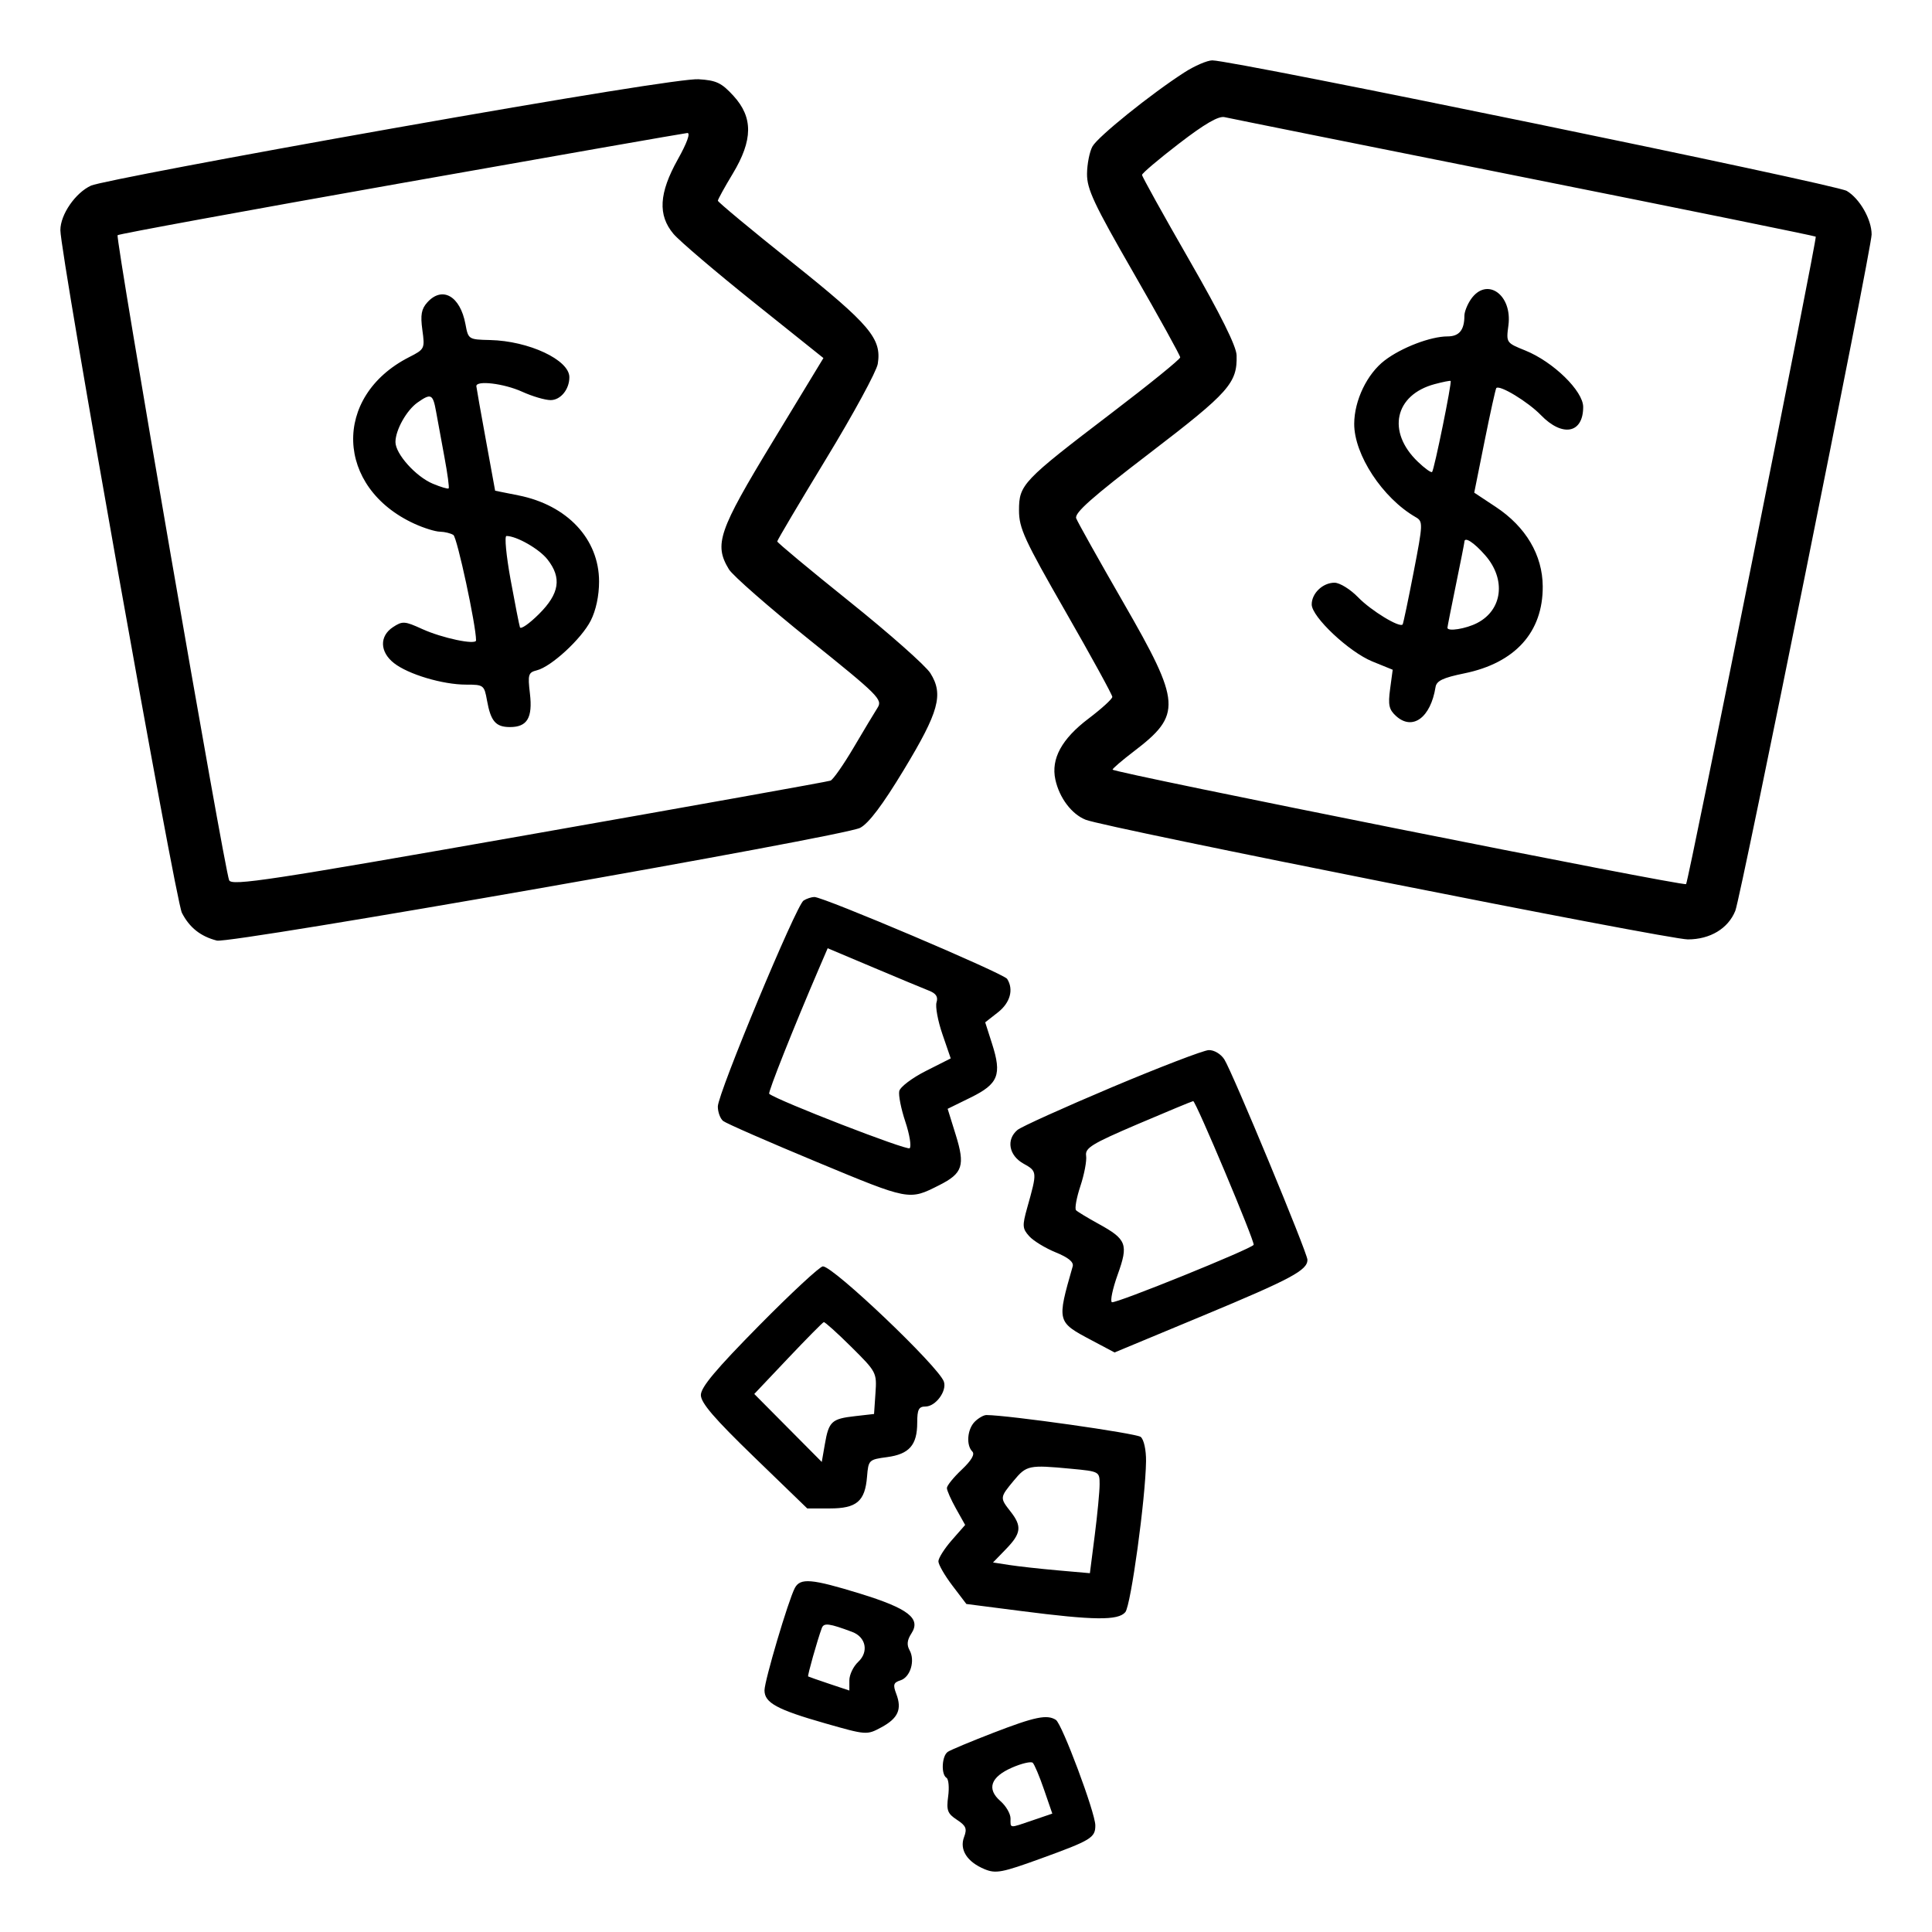 <svg width="64" height="64" viewBox="0 0 64 64" fill="none" xmlns="http://www.w3.org/2000/svg">
<path fill-rule="evenodd" clip-rule="evenodd" d="M39.229 2.402C38.123 3.114 36.369 4.527 36.189 4.851C36.093 5.024 36.012 5.433 36.009 5.759C36.005 6.264 36.239 6.761 37.55 9.04C38.4 10.517 39.096 11.777 39.096 11.838C39.096 11.9 38.068 12.733 36.812 13.69C33.874 15.93 33.756 16.054 33.756 16.905C33.756 17.498 33.93 17.876 35.302 20.268C36.152 21.75 36.847 23.018 36.847 23.085C36.847 23.153 36.494 23.475 36.062 23.802C35.171 24.475 34.811 25.135 34.96 25.823C35.092 26.431 35.5 26.972 35.966 27.156C36.641 27.423 55.245 31.119 55.911 31.119C56.65 31.119 57.246 30.76 57.484 30.173C57.668 29.718 62 8.226 62 7.767C62 7.269 61.605 6.578 61.176 6.324C60.806 6.105 40.854 2 40.16 2C39.991 2 39.572 2.181 39.229 2.402ZM12.96 4.261C7.743 5.184 3.269 6.033 3.017 6.148C2.498 6.385 2.001 7.106 2 7.623C1.999 8.405 5.809 29.812 6.025 30.237C6.274 30.726 6.646 31.021 7.184 31.158C7.622 31.27 27.946 27.708 28.492 27.424C28.777 27.276 29.235 26.668 29.941 25.501C31.104 23.579 31.262 23.005 30.82 22.3C30.665 22.053 29.46 20.986 28.142 19.929C26.825 18.872 25.747 17.975 25.747 17.935C25.747 17.895 26.48 16.658 27.375 15.185C28.271 13.712 29.036 12.303 29.077 12.055C29.212 11.217 28.828 10.762 26.235 8.689C24.884 7.61 23.78 6.692 23.78 6.649C23.78 6.607 24.001 6.205 24.272 5.756C24.944 4.64 24.951 3.89 24.298 3.176C23.901 2.742 23.73 2.661 23.139 2.625C22.704 2.598 18.903 3.209 12.96 4.261ZM39.056 4.756C38.382 5.274 37.831 5.741 37.831 5.794C37.831 5.847 38.533 7.112 39.391 8.605C40.434 10.419 40.956 11.469 40.964 11.77C40.99 12.688 40.716 12.996 38.096 15.002C36.164 16.48 35.584 16.994 35.651 17.171C35.7 17.299 36.404 18.556 37.216 19.966C39.133 23.293 39.159 23.672 37.554 24.895C37.174 25.185 36.86 25.454 36.855 25.494C36.845 25.591 55.786 29.372 55.854 29.287C55.937 29.182 60.201 7.889 60.149 7.839C60.124 7.815 55.772 6.929 50.478 5.872C45.184 4.814 40.724 3.918 40.567 3.881C40.368 3.834 39.911 4.098 39.056 4.756ZM13.277 6.07C8.158 6.976 3.936 7.751 3.896 7.791C3.815 7.873 7.435 28.814 7.591 29.16C7.678 29.354 8.907 29.167 17.523 27.65C22.931 26.698 27.426 25.893 27.511 25.86C27.596 25.828 27.94 25.336 28.276 24.767C28.611 24.199 28.968 23.604 29.07 23.445C29.244 23.175 29.103 23.034 26.814 21.195C25.471 20.115 24.27 19.064 24.146 18.859C23.647 18.034 23.798 17.592 25.599 14.626L27.277 11.861L24.971 10.016C23.703 9.001 22.505 7.98 22.309 7.747C21.787 7.127 21.829 6.398 22.451 5.284C22.758 4.736 22.88 4.397 22.768 4.406C22.667 4.414 18.396 5.163 13.277 6.07ZM48.729 9.909C48.609 10.081 48.51 10.329 48.51 10.46C48.51 10.933 48.338 11.144 47.951 11.144C47.393 11.144 46.429 11.512 45.87 11.939C45.287 12.384 44.864 13.262 44.86 14.035C44.854 15.06 45.801 16.501 46.894 17.13C47.144 17.274 47.141 17.337 46.827 18.959C46.648 19.883 46.485 20.66 46.464 20.686C46.366 20.806 45.416 20.227 44.992 19.789C44.732 19.52 44.38 19.303 44.207 19.303C43.819 19.303 43.452 19.653 43.452 20.023C43.452 20.435 44.688 21.597 45.461 21.912L46.135 22.186L46.049 22.825C45.978 23.354 46.011 23.506 46.247 23.72C46.792 24.214 47.392 23.774 47.554 22.761C47.587 22.552 47.801 22.451 48.507 22.306C50.192 21.962 51.114 20.94 51.105 19.425C51.099 18.387 50.546 17.451 49.549 16.792L48.836 16.32L49.179 14.611C49.368 13.671 49.543 12.881 49.567 12.855C49.677 12.739 50.617 13.31 51.045 13.752C51.76 14.49 52.445 14.358 52.445 13.482C52.445 12.952 51.453 11.985 50.528 11.611C49.895 11.356 49.892 11.352 49.968 10.78C50.103 9.76 49.252 9.162 48.729 9.909ZM14.156 10.016C13.959 10.234 13.923 10.431 13.991 10.929C14.077 11.552 14.069 11.568 13.547 11.834C11.003 13.133 11.105 16.153 13.733 17.352C14.042 17.493 14.421 17.611 14.576 17.613C14.73 17.616 14.93 17.665 15.019 17.722C15.143 17.801 15.77 20.715 15.77 21.213C15.77 21.375 14.643 21.137 13.985 20.837C13.405 20.572 13.333 20.568 13.019 20.774C12.565 21.072 12.578 21.594 13.049 21.965C13.522 22.338 14.664 22.679 15.438 22.679C16.021 22.679 16.041 22.694 16.133 23.206C16.257 23.894 16.422 24.085 16.894 24.085C17.466 24.085 17.649 23.777 17.554 22.971C17.48 22.345 17.5 22.276 17.784 22.205C18.262 22.085 19.261 21.164 19.569 20.559C19.741 20.221 19.845 19.735 19.845 19.265C19.845 17.858 18.794 16.734 17.177 16.411L16.402 16.256L16.096 14.579C15.927 13.657 15.785 12.855 15.78 12.796C15.761 12.591 16.692 12.701 17.296 12.976C17.633 13.129 18.057 13.254 18.239 13.254C18.571 13.254 18.861 12.899 18.861 12.495C18.861 11.922 17.517 11.293 16.232 11.264C15.521 11.248 15.512 11.242 15.419 10.739C15.246 9.806 14.653 9.466 14.156 10.016ZM47.527 12.724C46.199 13.079 45.932 14.303 46.967 15.295C47.196 15.515 47.409 15.668 47.44 15.635C47.511 15.559 48.103 12.655 48.054 12.619C48.035 12.604 47.797 12.652 47.527 12.724ZM13.833 13.333C13.468 13.589 13.1 14.246 13.1 14.643C13.1 15.036 13.774 15.788 14.338 16.024C14.601 16.134 14.837 16.204 14.862 16.179C14.887 16.154 14.825 15.692 14.724 15.151C14.624 14.61 14.499 13.931 14.447 13.641C14.341 13.05 14.28 13.019 13.833 13.333ZM16.913 19.197C17.058 19.99 17.198 20.702 17.224 20.78C17.251 20.857 17.535 20.659 17.856 20.339C18.534 19.664 18.615 19.141 18.135 18.531C17.863 18.184 17.112 17.755 16.777 17.755C16.707 17.755 16.769 18.404 16.913 19.197ZM48.51 17.951C48.51 17.981 48.384 18.621 48.229 19.373C48.075 20.125 47.948 20.765 47.948 20.795C47.948 20.929 48.561 20.831 48.935 20.637C49.776 20.202 49.895 19.187 49.198 18.393C48.823 17.965 48.51 17.764 48.51 17.951ZM26.619 29.832C26.376 29.986 23.779 36.226 23.779 36.655C23.779 36.841 23.859 37.056 23.955 37.134C24.052 37.212 25.449 37.824 27.06 38.493C30.141 39.774 30.11 39.768 31.117 39.259C31.892 38.868 31.976 38.61 31.66 37.593L31.392 36.731L32.158 36.355C33.071 35.906 33.192 35.603 32.865 34.582L32.636 33.866L33.056 33.537C33.465 33.217 33.586 32.778 33.363 32.427C33.249 32.247 27.276 29.711 26.976 29.714C26.88 29.716 26.719 29.768 26.619 29.832ZM27.133 32.074C26.292 34.032 25.432 36.195 25.481 36.234C25.767 36.463 30.049 38.122 30.134 38.037C30.196 37.975 30.131 37.58 29.991 37.159C29.85 36.738 29.759 36.282 29.789 36.144C29.819 36.007 30.215 35.707 30.669 35.478L31.494 35.061L31.219 34.26C31.067 33.819 30.98 33.344 31.024 33.203C31.081 33.023 31.009 32.91 30.78 32.82C30.601 32.75 29.771 32.404 28.936 32.052L27.418 31.412L27.133 32.074ZM36.832 36.017C35.239 36.689 33.832 37.325 33.705 37.431C33.325 37.75 33.419 38.275 33.903 38.546C34.363 38.803 34.364 38.811 34.027 40.01C33.86 40.607 33.867 40.699 34.095 40.952C34.234 41.106 34.628 41.346 34.971 41.486C35.393 41.658 35.575 41.808 35.534 41.951C35.008 43.789 35.008 43.787 36.156 44.396L36.921 44.802L39.87 43.575C42.772 42.367 43.311 42.078 43.311 41.733C43.311 41.507 40.822 35.507 40.557 35.093C40.441 34.913 40.219 34.781 40.041 34.786C39.869 34.792 38.425 35.346 36.832 36.017ZM37.691 37.237C36.164 37.89 35.94 38.027 35.979 38.286C36.004 38.45 35.918 38.903 35.789 39.292C35.66 39.681 35.595 40.041 35.646 40.091C35.696 40.141 36.029 40.343 36.386 40.539C37.325 41.055 37.386 41.217 37.025 42.222C36.858 42.687 36.771 43.099 36.832 43.137C36.936 43.201 41.475 41.363 41.529 41.236C41.572 41.132 39.609 36.464 39.526 36.476C39.483 36.482 38.657 36.825 37.691 37.237ZM25.149 43.907C23.717 45.359 23.217 45.954 23.217 46.212C23.217 46.472 23.66 46.987 24.979 48.264L26.741 49.969H27.487C28.379 49.969 28.656 49.733 28.722 48.914C28.767 48.364 28.782 48.349 29.385 48.269C30.12 48.171 30.384 47.869 30.384 47.129C30.384 46.692 30.434 46.593 30.657 46.593C30.994 46.593 31.374 46.079 31.267 45.768C31.095 45.271 27.61 41.951 27.259 41.95C27.161 41.95 26.212 42.83 25.149 43.907ZM26.104 44.996L24.986 46.177L26.104 47.303L27.222 48.429L27.325 47.838C27.454 47.087 27.55 46.999 28.322 46.912L28.954 46.84L29.001 46.15C29.048 45.471 29.035 45.446 28.202 44.62C27.736 44.157 27.325 43.788 27.289 43.797C27.252 43.807 26.719 44.347 26.104 44.996ZM32.291 47.095C32.042 47.344 31.999 47.872 32.209 48.083C32.301 48.174 32.181 48.379 31.858 48.685C31.588 48.939 31.367 49.213 31.367 49.293C31.367 49.373 31.504 49.681 31.67 49.977L31.972 50.516L31.529 51.021C31.286 51.299 31.086 51.614 31.086 51.721C31.086 51.829 31.295 52.19 31.549 52.525L32.012 53.134L33.833 53.368C36.24 53.678 37.044 53.686 37.278 53.404C37.462 53.183 37.948 49.634 37.964 48.404C37.968 48.031 37.893 47.688 37.788 47.6C37.644 47.48 33.406 46.879 32.677 46.875C32.586 46.875 32.412 46.974 32.291 47.095ZM33.581 49.049C33.119 49.606 33.118 49.617 33.475 50.071C33.858 50.559 33.83 50.794 33.326 51.314L32.895 51.759L33.431 51.842C33.726 51.888 34.448 51.968 35.035 52.02L36.104 52.114L36.265 50.856C36.353 50.164 36.426 49.406 36.426 49.171C36.426 48.746 36.421 48.743 35.477 48.654C34.085 48.522 34.003 48.539 33.581 49.049ZM26.329 52.606C26.114 53.015 25.325 55.676 25.325 55.995C25.325 56.407 25.738 56.632 27.335 57.088C28.7 57.478 28.715 57.479 29.194 57.221C29.751 56.92 29.884 56.623 29.691 56.114C29.575 55.809 29.597 55.737 29.828 55.664C30.157 55.56 30.323 55.01 30.13 54.664C30.032 54.489 30.05 54.327 30.191 54.111C30.516 53.614 30.091 53.284 28.492 52.791C26.883 52.296 26.51 52.264 26.329 52.606ZM27.223 53.933C27.076 54.33 26.742 55.514 26.771 55.534C26.787 55.545 27.101 55.655 27.468 55.778L28.136 56.001V55.663C28.136 55.477 28.268 55.202 28.43 55.051C28.785 54.719 28.686 54.23 28.229 54.059C27.464 53.773 27.29 53.751 27.223 53.933ZM32.908 57.4C32.172 57.684 31.492 57.968 31.398 58.031C31.199 58.163 31.168 58.778 31.354 58.893C31.424 58.937 31.449 59.213 31.409 59.509C31.347 59.971 31.387 60.078 31.7 60.283C32.002 60.481 32.041 60.577 31.936 60.855C31.777 61.273 32.036 61.679 32.616 61.919C32.987 62.073 33.192 62.034 34.483 61.565C36.147 60.961 36.286 60.876 36.284 60.467C36.282 60.047 35.181 57.102 34.977 56.973C34.685 56.786 34.281 56.87 32.908 57.4ZM33.53 58.552C32.816 58.862 32.676 59.259 33.14 59.663C33.324 59.823 33.475 60.082 33.475 60.237C33.475 60.575 33.417 60.57 34.212 60.299L34.859 60.078L34.585 59.283C34.435 58.845 34.266 58.445 34.21 58.394C34.153 58.343 33.848 58.414 33.53 58.552Z" fill="black"/>
</svg>
